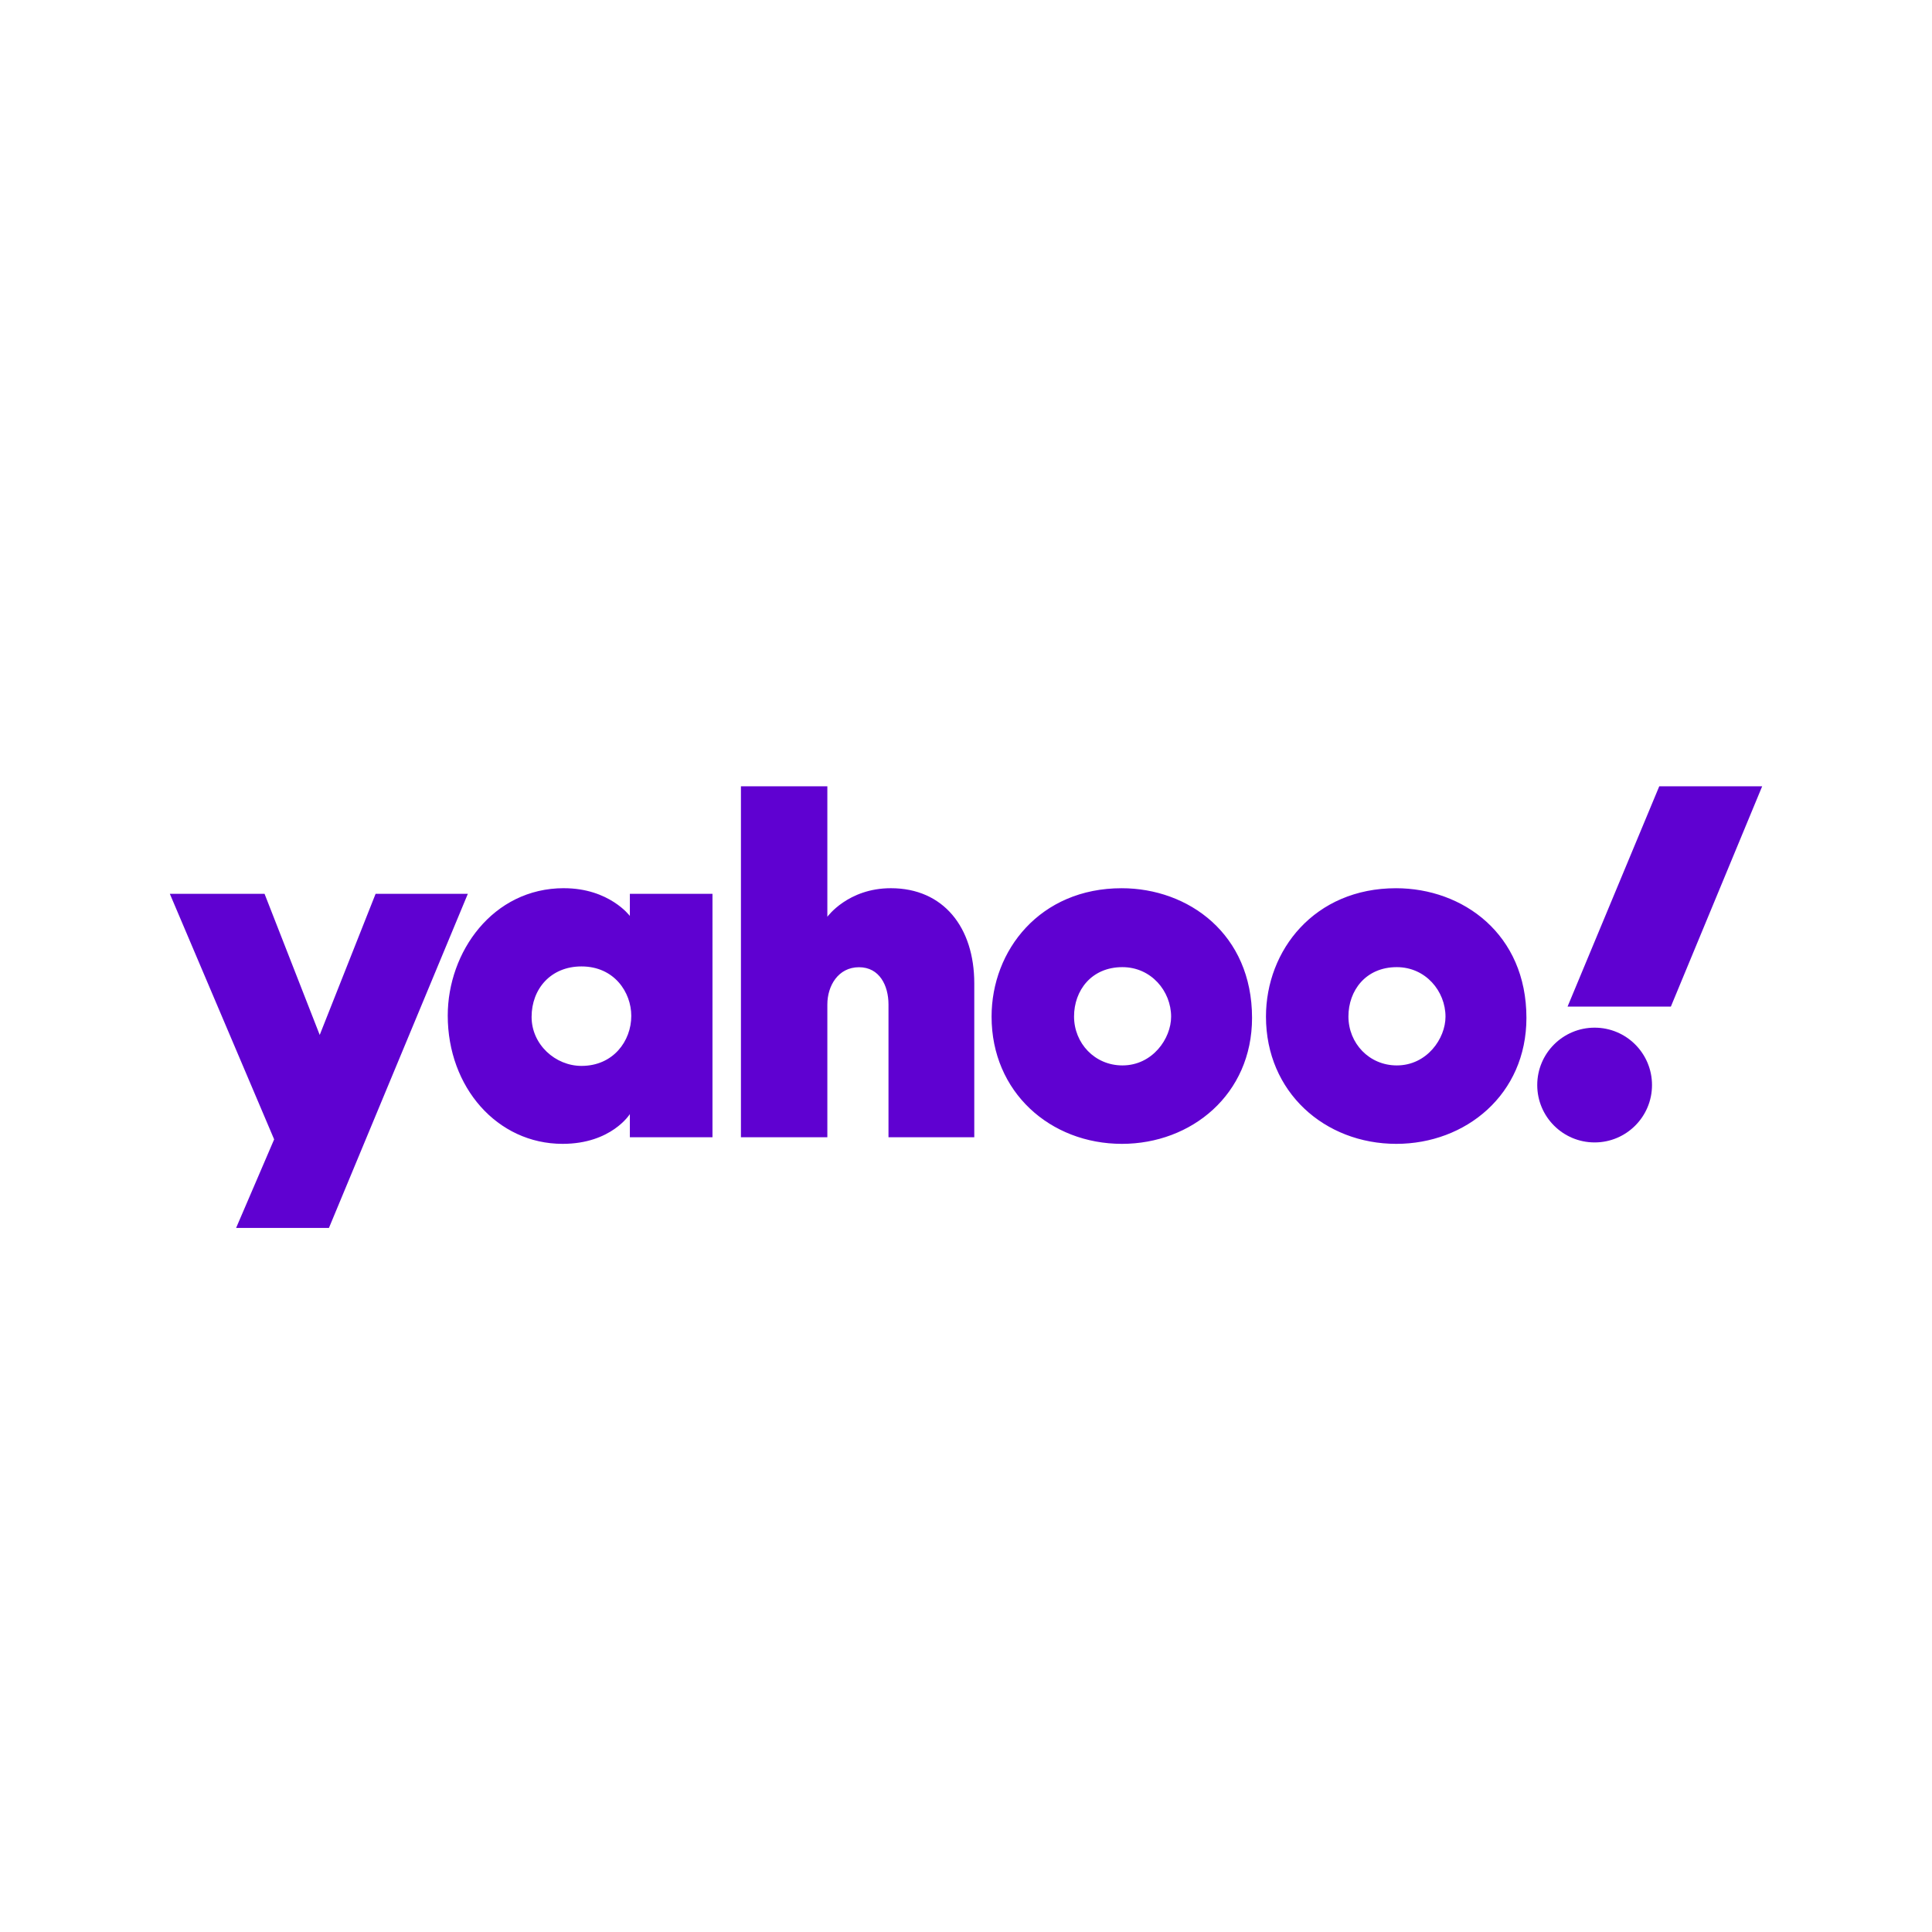 <svg xmlns="http://www.w3.org/2000/svg" viewBox="0 0 144 144"><g fill="#5f01d1"><path d="M12.658 66.62h7.06l4.112 10.518 4.165-10.519h6.875L24.518 91.521h-6.919l2.834-6.599-7.775-18.303Zm29.374-.42c-5.305 0-8.66 4.759-8.66 9.497 0 5.332 3.678 9.559 8.56 9.559 3.64 0 5.014-2.219 5.014-2.219v1.728h6.158V66.62h-6.158v1.65s-1.532-2.068-4.914-2.068Zm1.31 5.832c2.448 0 3.71 1.937 3.71 3.685 0 1.882-1.352 3.729-3.71 3.729-1.954 0-3.72-1.597-3.72-3.65 0-2.08 1.42-3.764 3.72-3.764Zm11.883 12.733V58.607h6.441v9.725s1.53-2.13 4.735-2.13c3.92 0 6.216 2.921 6.216 7.094v11.47h-6.394v-9.898c0-1.413-.673-2.777-2.197-2.777-1.551 0-2.36 1.385-2.36 2.777v9.897h-6.441ZM83.6 66.203c-6.076 0-9.694 4.62-9.694 9.57 0 5.632 4.38 9.483 9.716 9.483 5.172 0 9.698-3.676 9.698-9.39 0-6.25-4.739-9.663-9.72-9.663Zm.057 5.882c2.146 0 3.631 1.788 3.631 3.694 0 1.626-1.383 3.631-3.63 3.631-2.06 0-3.605-1.652-3.605-3.649 0-1.924 1.285-3.676 3.604-3.676Zm20.393-5.882c-6.075 0-9.692 4.62-9.692 9.57 0 5.632 4.38 9.483 9.716 9.483 5.172 0 9.697-3.676 9.697-9.39 0-6.25-4.738-9.663-9.72-9.663Zm.059 5.882c2.146 0 3.63 1.788 3.63 3.694 0 1.626-1.383 3.631-3.63 3.631-2.06 0-3.605-1.652-3.605-3.649 0-1.924 1.285-3.676 3.605-3.676Z"/><circle cx="118.854" cy="80.873" r="4.277"/><path d="M124.537 75.025h-7.7l6.834-16.418h7.671l-6.805 16.418Z"/></g></svg>
